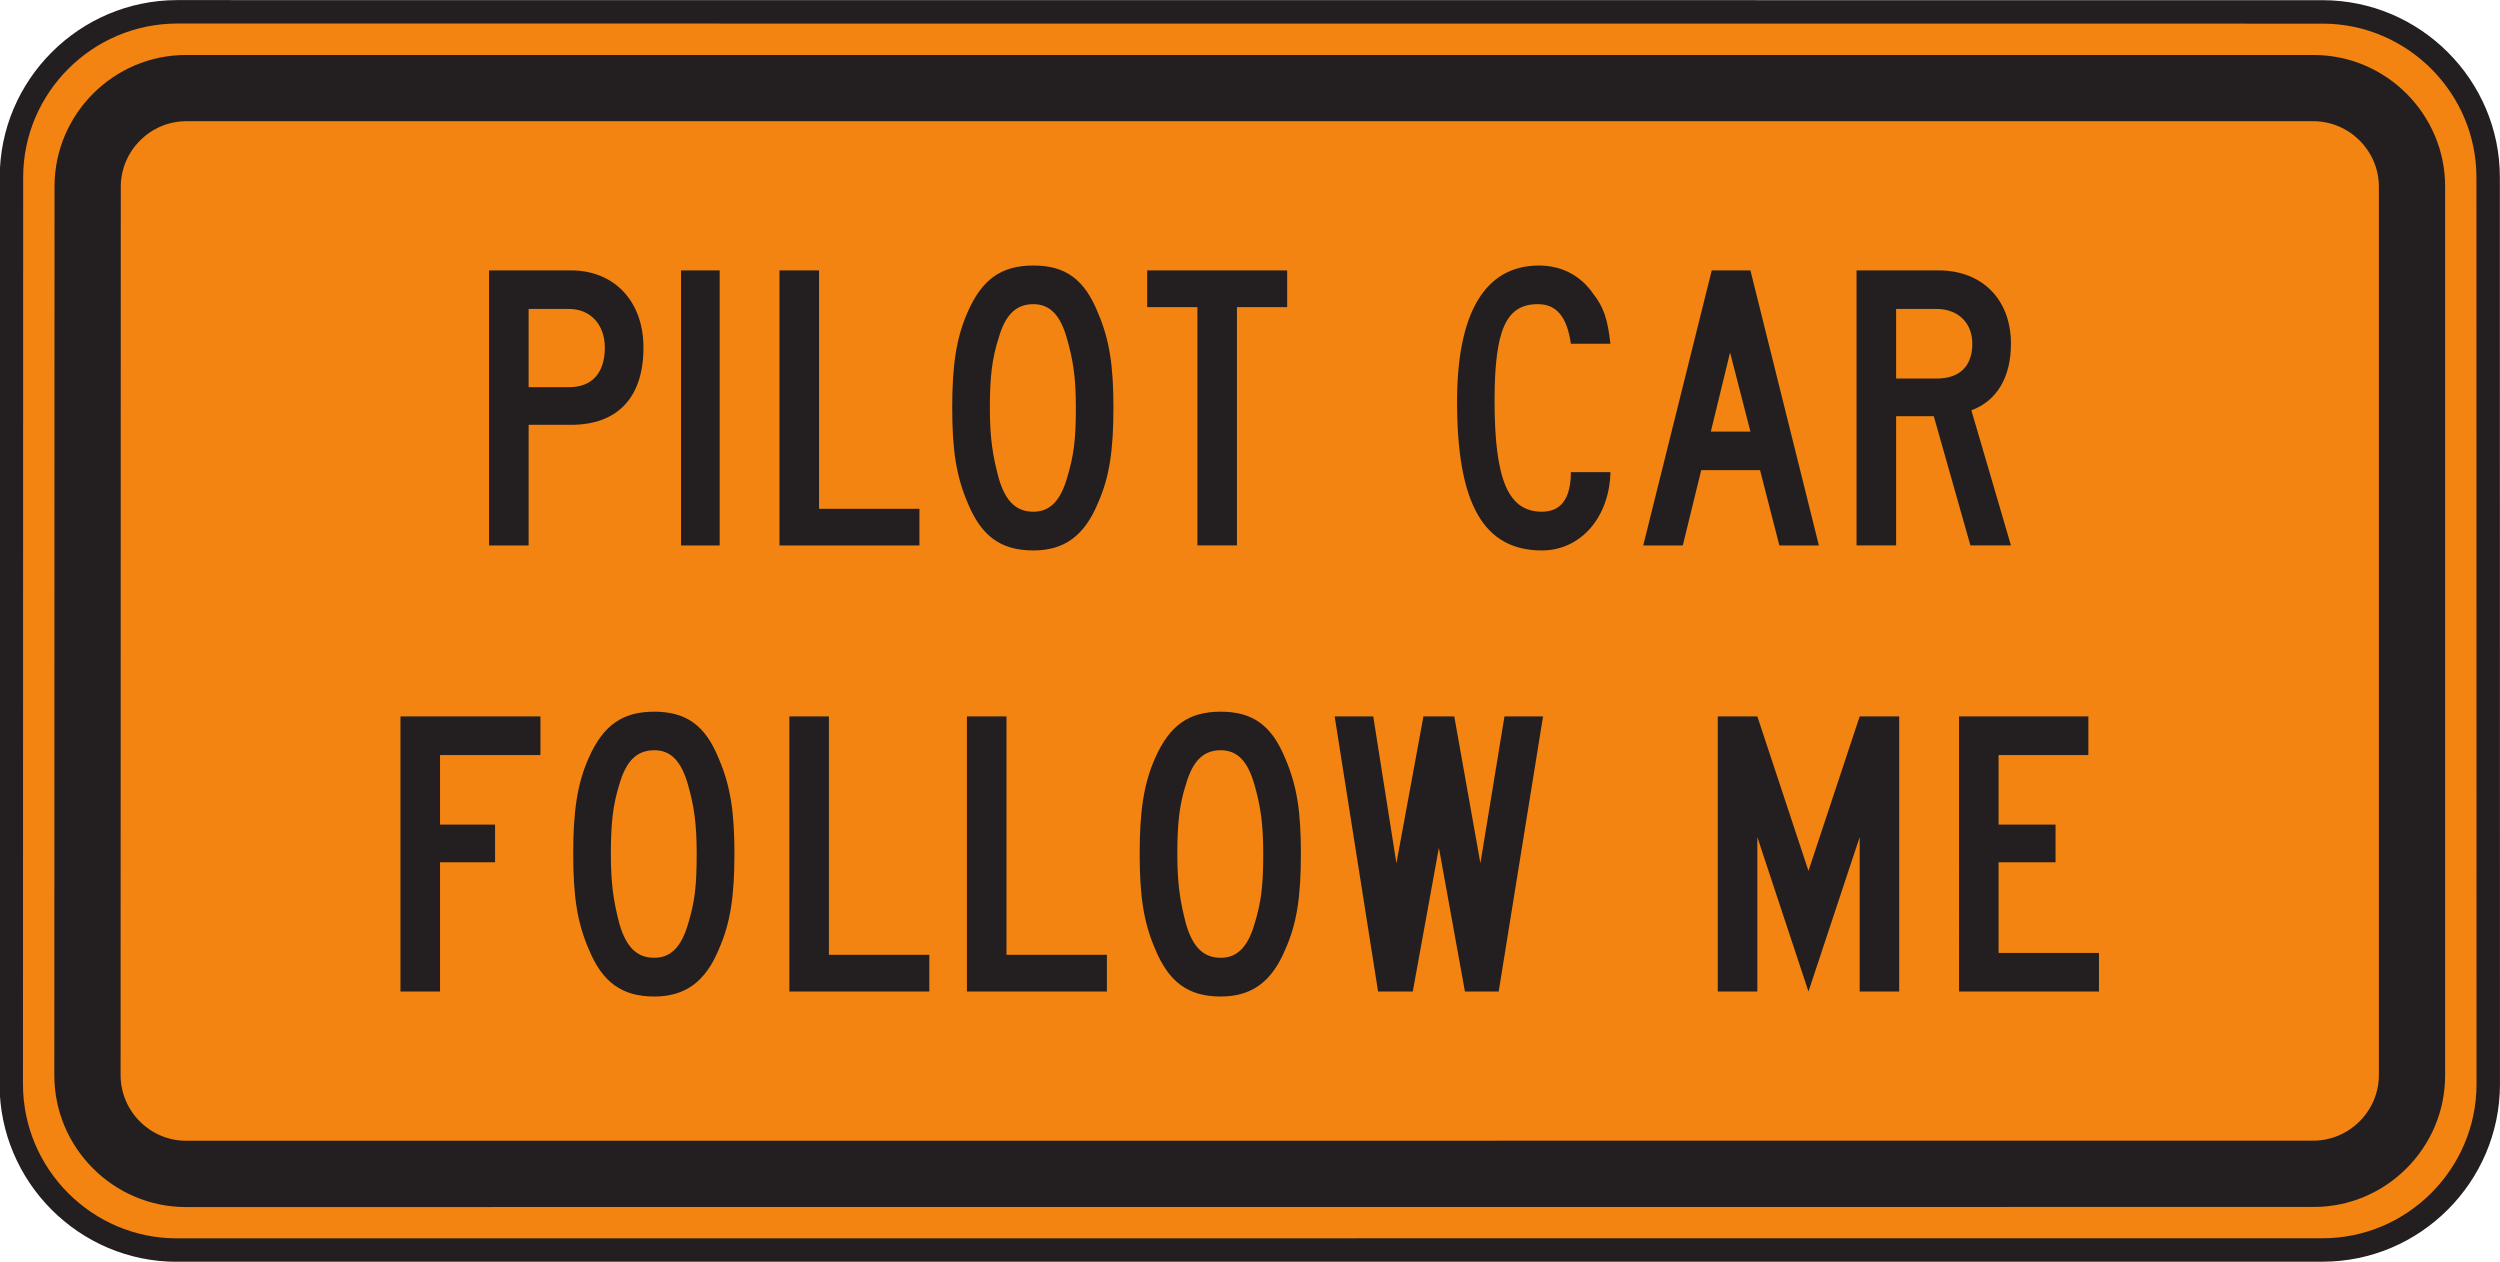 <?xml version="1.0" encoding="UTF-8" standalone="no"?>
<!-- Created with Inkscape (http://www.inkscape.org/) -->

<svg
   xmlns:dc="http://purl.org/dc/elements/1.1/"
   xmlns:cc="http://creativecommons.org/ns#"
   xmlns:rdf="http://www.w3.org/1999/02/22-rdf-syntax-ns#"
   xmlns:svg="http://www.w3.org/2000/svg"
   xmlns="http://www.w3.org/2000/svg"
   xmlns:sodipodi="http://sodipodi.sourceforge.net/DTD/sodipodi-0.dtd"
   xmlns:inkscape="http://www.inkscape.org/namespaces/inkscape"
   width="66.641"
   height="33.633"
   id="svg8920"
   version="1.1"
   inkscape:version="0.48.3.1 r9886"
   sodipodi:docname="New document 75">
  <defs
     id="defs8922" />
  <sodipodi:namedview
     id="base"
     pagecolor="#ffffff"
     bordercolor="#666666"
     borderopacity="1.0"
     inkscape:pageopacity="0.0"
     inkscape:pageshadow="2"
     inkscape:zoom="0.35"
     inkscape:cx="33.314065"
     inkscape:cy="16.81375"
     inkscape:document-units="px"
     inkscape:current-layer="layer1"
     showgrid="false"
     fit-margin-top="0"
     fit-margin-left="0"
     fit-margin-right="0"
     fit-margin-bottom="0"
     inkscape:window-width="451"
     inkscape:window-height="398"
     inkscape:window-x="25"
     inkscape:window-y="25"
     inkscape:window-maximized="0" />
  <g
     inkscape:label="Layer 1"
     inkscape:groupmode="layer"
     id="layer1"
     transform="translate(-341.686,-515.543)">
    <g
       id="g3100"
       transform="matrix(1.25,0,0,-1.25,403.6,548.863)">
      <path
         d="m 0,0 -45.758,-0.002 c -1.944,-0.002 -3.531,1.588 -3.533,3.533 l 0.004,19.34 c -0.002,1.943 1.587,3.531 3.533,3.533 l 45.752,-0.002 c 1.943,0 3.533,-1.59 3.531,-3.531 L 3.531,3.533 C 3.529,1.59 1.941,0 0,0"
         style="fill:#f48412;fill-opacity:1;fill-rule:nonzero;stroke:none"
         id="path3102"
         inkscape:connector-curvature="0" />
    </g>
    <g
       id="g3104"
       transform="matrix(1.25,0,0,-1.25,403.6,548.863)">
      <path
         d="m 0,0 -45.758,-0.002 c -1.944,-0.002 -3.531,1.588 -3.533,3.533 l 0.004,19.34 c -0.002,1.943 1.587,3.531 3.533,3.533 l 45.752,-0.002 c 1.943,0 3.533,-1.59 3.531,-3.531 L 3.531,3.533 C 3.529,1.59 1.941,0 0,0 z"
         style="fill:none;stroke:#231f20;stroke-width:0.5;stroke-linecap:butt;stroke-linejoin:miter;stroke-miterlimit:4;stroke-opacity:1;stroke-dasharray:none"
         id="path3106"
         inkscape:connector-curvature="0" />
    </g>
    <g
       id="g3108"
       transform="matrix(1.25,0,0,-1.25,403.363,547.716)">
      <path
         d="m 0,0 -45.379,-0.002 c -1.541,0 -2.802,1.262 -2.804,2.803 l 0.004,18.962 c 0,1.541 1.261,2.803 2.802,2.803 l 45.375,0 c 1.543,-0.002 2.803,-1.262 2.803,-2.803 l 0,-18.96 C 2.801,1.262 1.541,0 0,0"
         style="fill:#231f20;fill-opacity:1;fill-rule:evenodd;stroke:none"
         id="path3110"
         inkscape:connector-curvature="0" />
    </g>
    <g
       id="g3112"
       transform="matrix(1.25,0,0,-1.25,403.347,545.949)">
      <path
         d="m 0,0 -45.357,-0.002 c -0.769,-0.002 -1.4,0.629 -1.4,1.4 l 0.004,18.942 c 0,0.769 0.628,1.4 1.4,1.4 L 0,21.74 c 0.772,0 1.403,-0.631 1.401,-1.4 l 0,-18.94 C 1.401,0.631 0.77,0 0,0"
         style="fill:#f48412;fill-opacity:1;fill-rule:evenodd;stroke:none"
         id="path3114"
         inkscape:connector-curvature="0" />
    </g>
    <g
       id="g3116"
       transform="matrix(1.25,0,0,-1.25,394.261,524.706)">
      <path
         d="m 0,0 c 0,-0.475 -0.266,-0.742 -0.762,-0.742 l -0.863,0 0,1.484 0.863,0 C -0.309,0.742 0,0.451 0,0 M 0.824,-4.301 -0.02,-1.42 c 0.555,0.205 0.844,0.721 0.844,1.42 0,0.947 -0.617,1.564 -1.543,1.564 l -1.75,0 0,-5.865 0.844,0 0,2.756 0.803,0 0.781,-2.756 0.865,0 z m -5.556,2.428 -0.844,0 0.41,1.687 0.434,-1.687 z m 1.46,-2.428 -1.46,5.865 -0.825,0 -1.461,-5.865 0.844,0 0.393,1.606 1.254,0 0.412,-1.606 0.843,0 z M -7.717,0 c -0.062,0.535 -0.144,0.781 -0.371,1.07 -0.268,0.391 -0.68,0.598 -1.152,0.598 -1.153,0 -1.748,-1.01 -1.748,-2.902 0,-2.161 0.554,-3.174 1.81,-3.174 0.822,0 1.44,0.703 1.461,1.67 l -0.844,0 c 0,-0.432 -0.125,-0.844 -0.617,-0.844 -0.72,0 -1.01,0.68 -1.01,2.367 0,1.524 0.248,2.059 0.926,2.059 0.393,0 0.619,-0.268 0.701,-0.844 l 0.844,0 z m -6.894,0.781 0,0.783 -2.985,0 0,-0.783 1.071,0 0,-5.082 0.843,0 0,5.082 1.071,0 z m -4.506,-2.138 c 0,-0.68 -0.043,-1.032 -0.188,-1.504 -0.142,-0.494 -0.369,-0.721 -0.718,-0.721 -0.372,0 -0.598,0.227 -0.741,0.721 -0.125,0.472 -0.187,0.843 -0.187,1.482 0,0.658 0.043,1.051 0.187,1.502 0.143,0.494 0.369,0.721 0.741,0.721 0.349,0 0.576,-0.227 0.718,-0.742 0.123,-0.43 0.188,-0.801 0.188,-1.459 m 0.801,0 c 0,0.882 -0.082,1.439 -0.329,2.015 -0.289,0.721 -0.699,1.01 -1.378,1.01 -0.68,0 -1.092,-0.289 -1.401,-0.99 -0.246,-0.555 -0.33,-1.153 -0.33,-2.035 0,-0.907 0.084,-1.461 0.33,-2.038 0.289,-0.701 0.699,-1.013 1.401,-1.013 0.658,0 1.089,0.312 1.378,1.013 0.247,0.555 0.329,1.131 0.329,2.038 m -4.137,-2.944 0,0.781 -2.141,0 0,5.084 -0.844,0 0,-5.865 2.985,0 z m -4.26,5.865 -0.824,0 0,-5.865 0.824,0 0,5.865 z m -2.449,-1.646 c 0,-0.535 -0.268,-0.844 -0.762,-0.844 l -0.863,0 0,1.668 0.863,0 c 0.453,0 0.762,-0.33 0.762,-0.824 m 0.824,0 c 0,0.986 -0.619,1.646 -1.545,1.646 l -1.748,0 0,-5.865 0.844,0 0,2.572 0.904,0 c 0.988,0 1.545,0.577 1.545,1.647"
         style="fill:#231f20;fill-opacity:1;fill-rule:evenodd;stroke:none"
         id="path3118"
         inkscape:connector-curvature="0" />
    </g>
    <g
       id="g3120"
       transform="matrix(1.25,0,0,-1.25,397.637,541.974)">
      <path
         d="m 0,0 0,0.824 -2.141,0 0,1.933 1.215,0 0,0.803 -1.215,0 0,1.483 1.915,0 0,0.824 -2.758,0 L -2.984,0 0,0 z m -4.26,0 0,5.867 -0.843,0 -1.092,-3.293 -1.09,3.293 -0.844,0 0,-5.867 0.844,0 0,3.293 1.09,-3.293 1.092,3.293 0,-3.293 0.843,0 z m -7.595,5.867 -0.823,0 -0.513,-3.131 -0.557,3.131 -0.658,0 -0.576,-3.131 -0.494,3.131 -0.823,0 0.926,-5.867 0.74,0 0.557,3.066 0.555,-3.066 0.72,0 0.946,5.867 z m -5.967,-2.924 c 0,-0.68 -0.041,-1.029 -0.186,-1.502 -0.144,-0.494 -0.371,-0.721 -0.72,-0.721 -0.37,0 -0.596,0.227 -0.741,0.721 -0.123,0.473 -0.185,0.844 -0.185,1.482 0,0.659 0.041,1.049 0.185,1.502 0.145,0.494 0.371,0.721 0.741,0.721 0.349,0 0.576,-0.227 0.72,-0.742 0.123,-0.432 0.186,-0.801 0.186,-1.461 m 0.803,0 c 0,0.887 -0.082,1.439 -0.329,2.017 -0.291,0.719 -0.701,1.008 -1.38,1.008 -0.68,0 -1.09,-0.289 -1.399,-0.988 -0.248,-0.555 -0.33,-1.15 -0.33,-2.037 0,-0.906 0.082,-1.461 0.33,-2.037 0.289,-0.699 0.699,-1.012 1.399,-1.012 0.66,0 1.089,0.313 1.38,1.012 0.247,0.556 0.329,1.131 0.329,2.037 M -21.156,0 l 0,0.783 -2.141,0 0,5.084 -0.844,0 0,-5.867 2.985,0 z m -3.787,0 0,0.783 -2.141,0 0,5.084 -0.844,0 0,-5.867 2.985,0 z m -4.961,2.943 c 0,-0.68 -0.039,-1.029 -0.184,-1.502 -0.144,-0.494 -0.371,-0.721 -0.72,-0.721 -0.372,0 -0.598,0.227 -0.743,0.721 -0.123,0.473 -0.183,0.844 -0.183,1.482 0,0.659 0.041,1.049 0.183,1.502 0.145,0.494 0.371,0.721 0.743,0.721 0.349,0 0.576,-0.227 0.72,-0.742 0.123,-0.432 0.184,-0.801 0.184,-1.461 m 0.805,0 c 0,0.887 -0.084,1.439 -0.331,2.017 -0.287,0.719 -0.701,1.008 -1.378,1.008 -0.678,0 -1.092,-0.289 -1.399,-0.988 -0.248,-0.555 -0.33,-1.15 -0.33,-2.037 0,-0.906 0.082,-1.461 0.33,-2.037 0.287,-0.699 0.699,-1.012 1.399,-1.012 0.658,0 1.091,0.313 1.378,1.012 0.247,0.556 0.331,1.131 0.331,2.037 m -4.137,2.1 0,0.824 -2.985,0 0,-5.867 0.844,0 0,2.757 1.174,0 0,0.803 -1.174,0 0,1.483 2.141,0 z"
         style="fill:#231f20;fill-opacity:1;fill-rule:evenodd;stroke:none"
         id="path3122"
         inkscape:connector-curvature="0" />
    </g>
  </g>
</svg>
